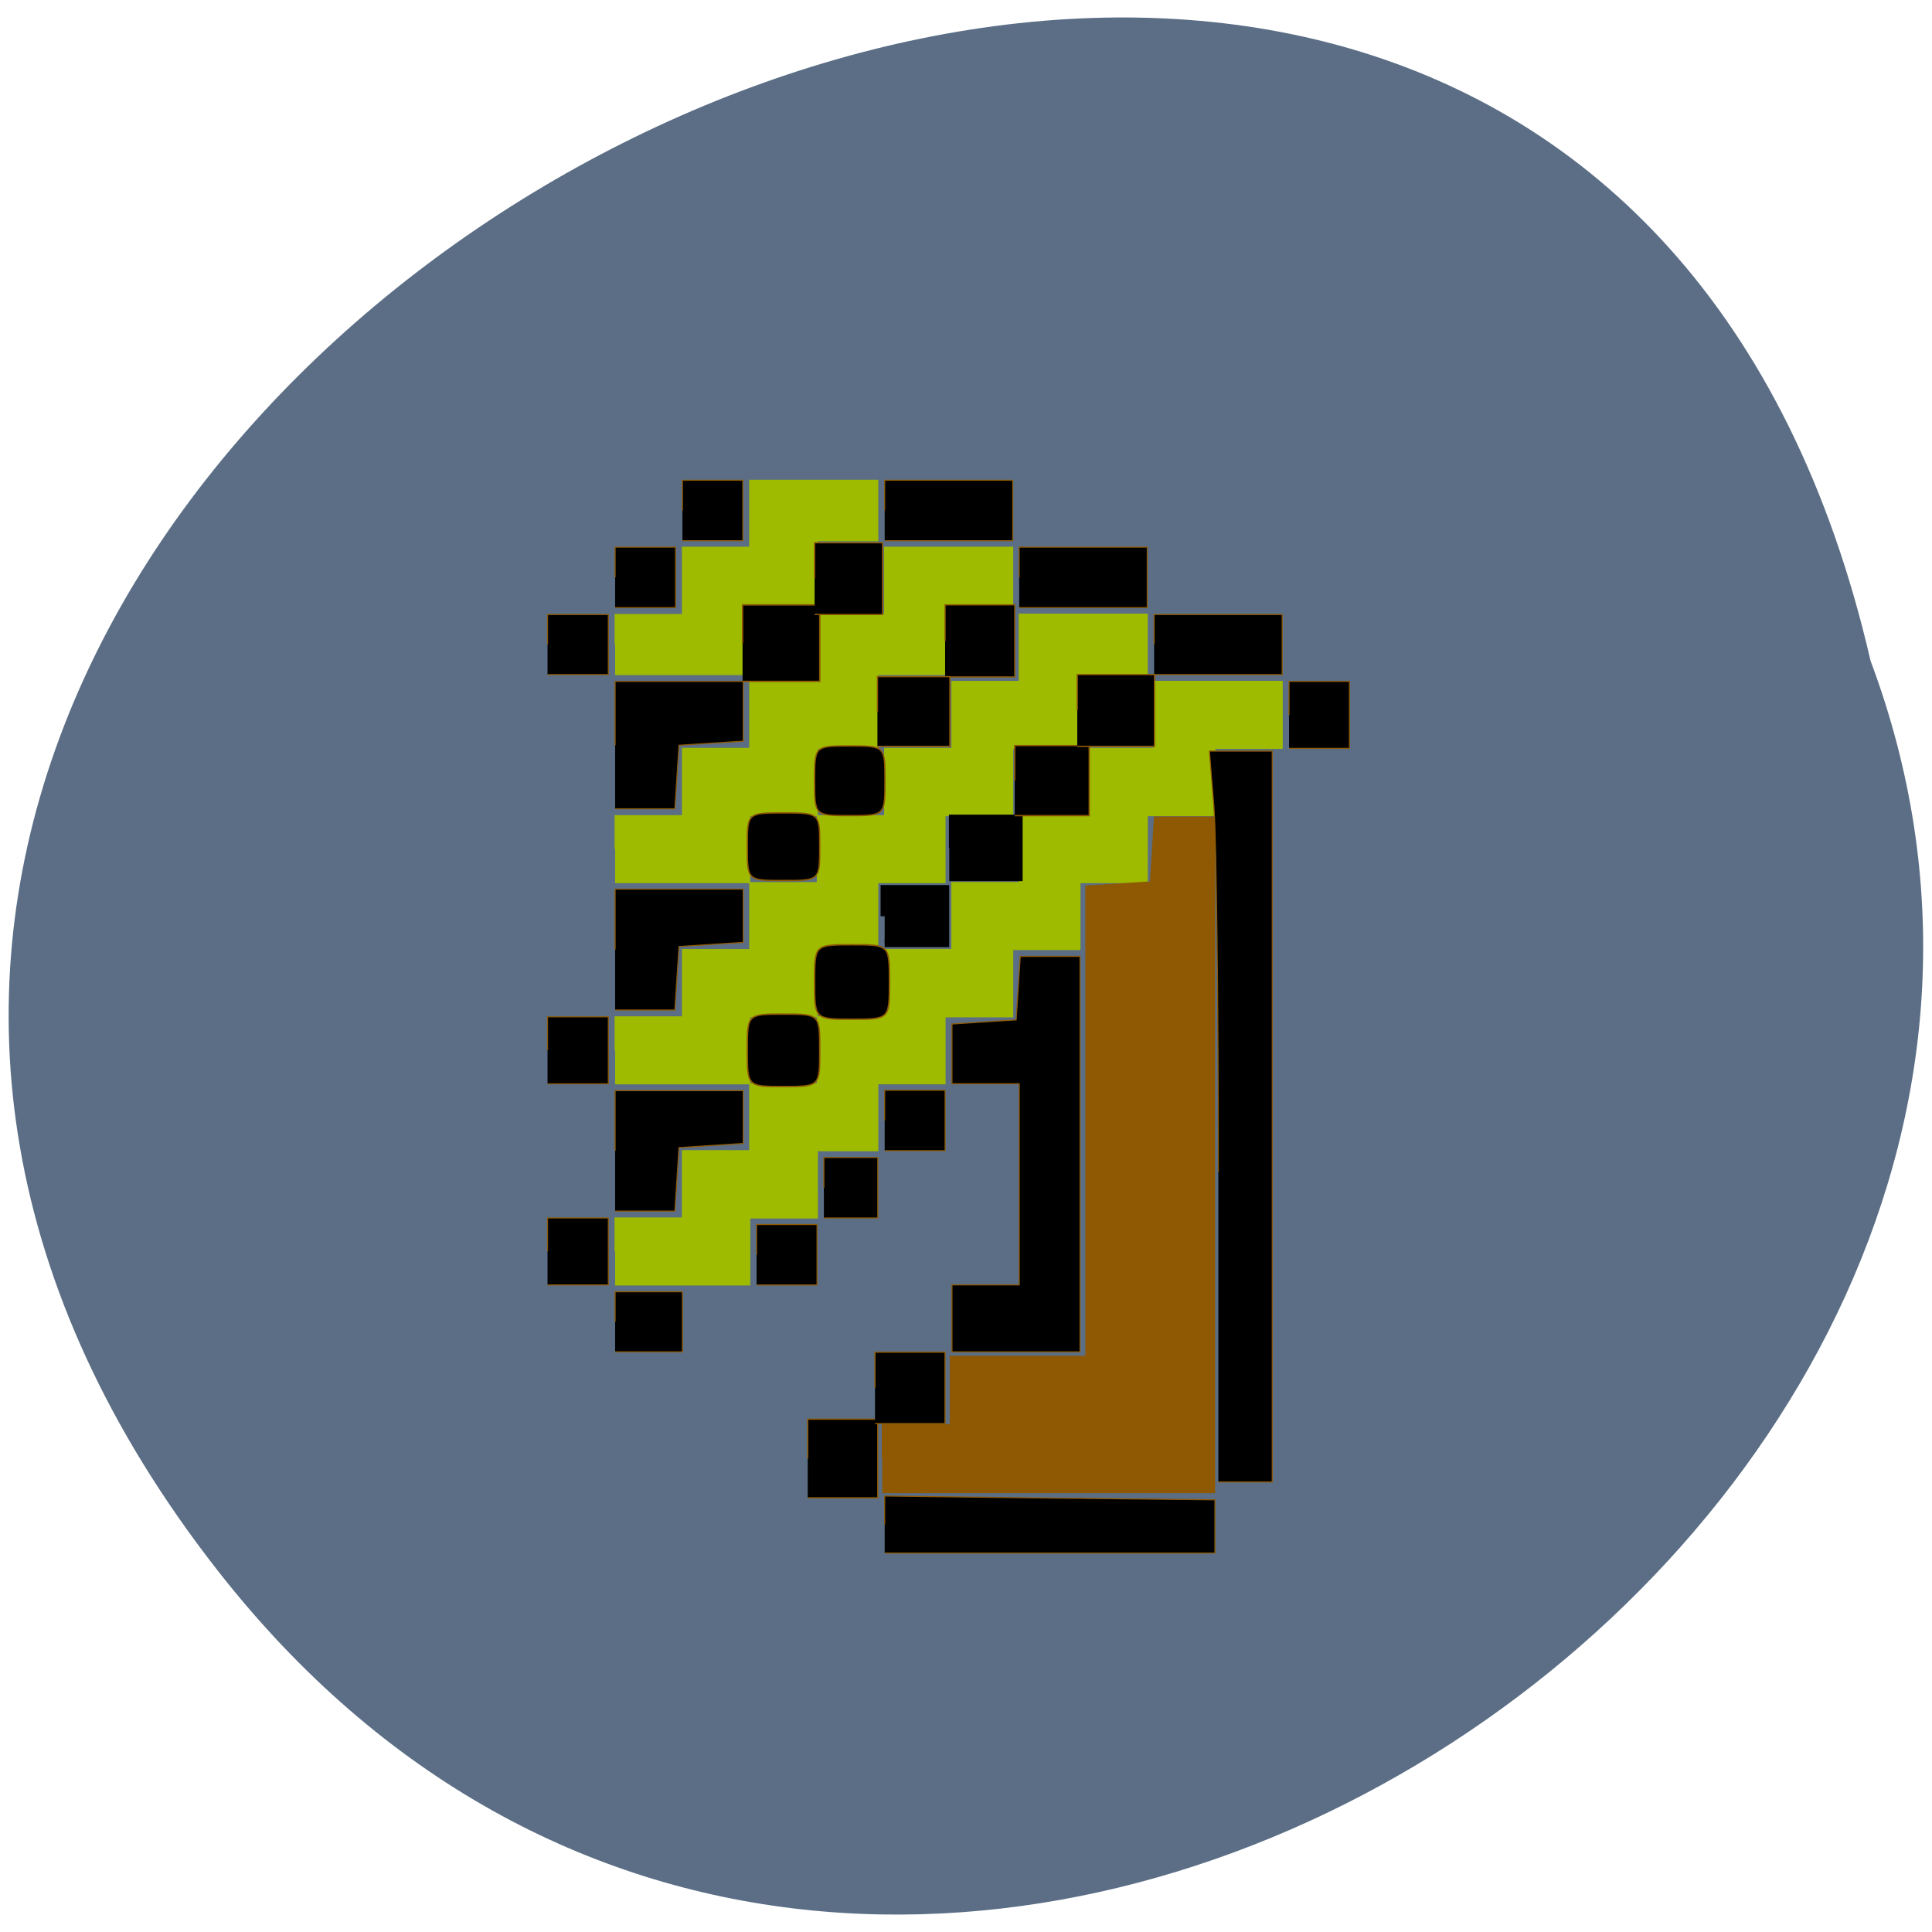 <svg xmlns="http://www.w3.org/2000/svg" viewBox="0 0 22 22"><path d="m 2.484 17.891 c -10.145 -12.957 15.12 -26.41 18.816 -10.367 c 3.785 10.1 -11.297 19.969 -18.816 10.367" fill="#5b6e85"/><g transform="scale(0.086)"><g fill="#9ebb00" stroke="#9ebb00"><path d="m 81.45 165.68 v -4.409 h 8.909 v -8.909 h 8.909 v -8.864 h 8.955 v -8.864 h 8.909 v -8.909 h 8.909 v -8.864 h 8.909 v -8.864 h 8.955 v -8.909 h 8.909 v -8.864 h 16.955 v 8.864 h -8.909 v 8.909 h -8.955 v 8.864 h -8.909 v 8.864 h -8.909 v 8.909 h -8.955 v 8.864 h -8.909 v 8.864 h -8 v 8.909 h -8.955 v 8.864 h -17.818" stroke-width="0.147"/><g stroke-width="0.139"><path d="m 81.45 139.05 v -4.409 h 8.909 v -8.909 h 8.909 v -8.864 h 8.955 v -8.864 h 8.909 v -8.909 h 8.909 v -8.864 h 8.909 v -8.909 h 16.955 v 8 h -8.909 v 9.773 h -8.909 v 8.909 h -8.955 v 8.864 h -8.909 v 8.864 h -8 v 8.909 h -8.955 v 8.864 h -17.818"/><path d="m 81.45 112.41 v -4.409 h 8.909 v -8.909 h 8.909 v -8.864 h 8.955 v -8.909 h 8.909 v -8.864 h 16.955 v 8 h -8.955 v 8.864 h -8.909 v 9.773 h -8 v 8.909 h -8.955 v 8.864 h -17.818"/><path d="m 81.45 85.32 v -3.955 h 8.909 v -8.909 h 8.909 v -8.864 h 16.955 v 8 h -8 v 8.864 h -8.955 v 8.864 h -17.818"/></g></g><g stroke="#8e5902"><path d="m 116.82 193.14 v -4.5 h 9 v -9.05 h 17.955 v -62.27 l 8.545 -0.545 l 0.273 -4.273 l 0.273 -4.318 h 7.955 v 89.45 h -44" fill="#8e5902" stroke-width="0.141"/><g stroke-width="0.139"><path d="m 161.32 155.18 c 0 -22.591 -0.273 -44.36 -0.591 -48.41 l -0.591 -7.318 h 8.318 v 96.77 h -7.136"/><path d="m 117.14 201.86 v -3.773 l 21.864 0.273 l 21.864 0.227 v 7.05 h -43.727"/></g><path d="m 106.95 193.14 v -5.227 h 9.273 v 10.409 h -9.273" stroke-width="0.162"/><path d="m 115.86 183.77 v -4.727 h 9.273 v 9.455 h -9.273" stroke-width="0.154"/><g stroke-width="0.139"><path d="m 126.05 174.59 v -4.455 h 8.909 v -26.636 h -8.909 v -7.909 l 4.227 -0.273 l 4.273 -0.273 l 0.273 -4.227 l 0.273 -4.182 h 7.909 v 52.36 h -16.955 v -4.455"/><path d="m 170.68 94.68 v -4.455 h 8 v 8.864 h -8"/><path d="m 152.82 85.32 v -3.955 h 16.955 v 7.955 h -16.955"/><path d="m 134.95 76.45 v -4 h 16.955 v 8 h -16.955"/><path d="m 117.14 67.59 v -4 h 16.955 v 8 h -16.955"/><path d="m 90.36 67.59 v -4 h 8 v 8 h -8"/><path d="m 81.45 76.45 v -4 h 8 v 8 h -8"/><path d="m 72.5 85.32 v -3.955 h 8.05 v 7.955 h -8.05"/><path d="m 81.45 98.68 v -8.455 h 16.955 v 7.909 l -4.273 0.273 l -4.227 0.273 l -0.273 4.182 l -0.273 4.227 h -7.909"/></g><path d="m 98.32 85.18 v -5.091 h 10.227 v 10.136 h -10.227" stroke-width="0.187"/><path d="m 107.86 76.59 v -4.727 h 9 v 9.5 h -9" stroke-width="0.17"/><g stroke-width="0.163"><path d="m 125.14 84.86 v -4.773 h 9.227 v 9.545 h -9.227"/><path d="m 116.18 94.23 v -4.636 h 9.591 v 9.227 h -9.591"/></g><g stroke-width="0.181"><path d="m 107.86 103.36 c 0 -4.591 0 -4.591 4.636 -4.591 c 4.682 0 4.682 0 4.682 4.591 c 0 4.636 0 4.636 -4.682 4.636 c -4.636 0 -4.636 0 -4.636 -4.636"/><path d="m 98.95 112.09 c 0 -4.455 0 -4.455 4.773 -4.455 c 4.818 0 4.818 0 4.818 4.455 c 0 4.5 0 4.5 -4.818 4.5 c -4.773 0 -4.773 0 -4.773 -4.5"/></g><g stroke-width="0.139"><path d="m 81.45 125.73 v -8 h 16.955 v 7.05 l -4.273 0.273 l -4.227 0.273 l -0.273 4.182 l -0.273 4.227 h -7.909"/><path d="m 72.5 139.05 v -4.409 h 8.05 v 8.864 h -8.05"/><path d="m 81.45 152.36 v -7.955 h 16.955 v 7 l -4.273 0.273 l -4.227 0.273 l -0.273 4.182 l -0.273 4.227 h -7.909"/><path d="m 72.5 165.68 v -4.409 h 8.05 v 8.864 h -8.05"/><path d="m 81.45 175 v -3.955 h 8.909 v 7.955 h -8.909"/><path d="m 100.18 166.14 v -4 h 8 v 8 h -8"/><path d="m 109.09 157.27 v -4 h 7.136 v 8 h -7.136"/><path d="m 117.14 148.36 v -4 h 8 v 8 h -8"/></g><path d="m 98.95 139.05 c 0 -4.773 0 -4.773 4.773 -4.773 c 4.818 0 4.818 0 4.818 4.773 c 0 4.818 0 4.818 -4.818 4.818 c -4.773 0 -4.773 0 -4.773 -4.818" stroke-width="0.187"/><path d="m 107.86 130 c 0 -4.909 0 -4.909 4.955 -4.909 c 4.955 0 4.955 0 4.955 4.909 c 0 4.955 0 4.955 -4.955 4.955 c -4.955 0 -4.955 0 -4.955 -4.955" stroke-width="0.193"/></g><g stroke="#000"><path d="m 117.14 121.32 v -3.591 h 8 v 7.136 h -8" stroke-width="1.082"/><path d="m 125.73 112.27 v -4.318 h 9.591 v 8.636 h -9.545 v -4.318" stroke-width="0.167"/></g><g stroke="#8e5902"><path d="m 134.36 103.36 v -4.636 h 9.864 v 9.273 h -9.864" stroke-width="0.176"/><path d="m 142.64 94.05 v -4.727 h 10.227 v 9.5 h -10.227" stroke-width="0.171"/></g></g></svg>